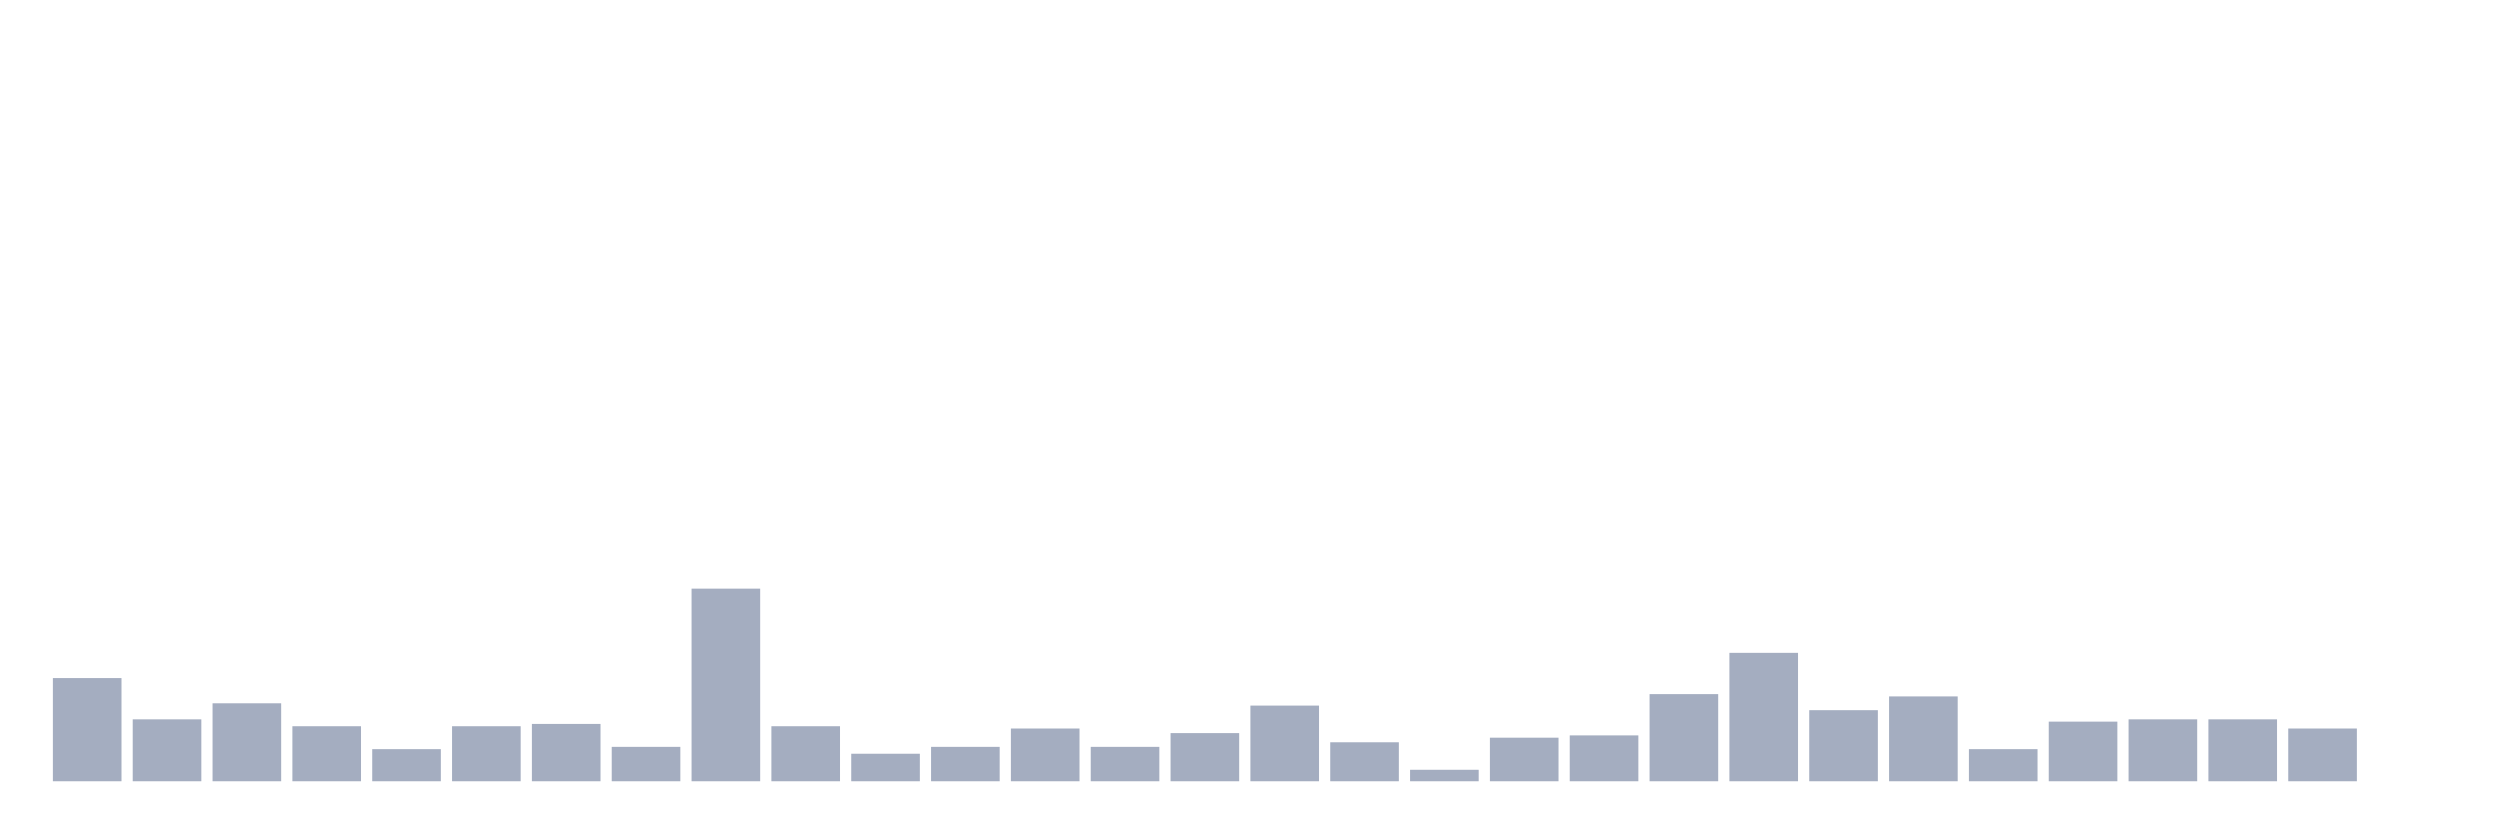 <svg xmlns="http://www.w3.org/2000/svg" viewBox="0 0 480 160"><g transform="translate(10,10)"><rect class="bar" x="0.153" width="13.175" y="120.189" height="19.811" fill="rgb(164,173,192)"></rect><rect class="bar" x="15.482" width="13.175" y="128.113" height="11.887" fill="rgb(164,173,192)"></rect><rect class="bar" x="30.81" width="13.175" y="125.031" height="14.969" fill="rgb(164,173,192)"></rect><rect class="bar" x="46.138" width="13.175" y="129.434" height="10.566" fill="rgb(164,173,192)"></rect><rect class="bar" x="61.466" width="13.175" y="133.836" height="6.164" fill="rgb(164,173,192)"></rect><rect class="bar" x="76.794" width="13.175" y="129.434" height="10.566" fill="rgb(164,173,192)"></rect><rect class="bar" x="92.123" width="13.175" y="128.994" height="11.006" fill="rgb(164,173,192)"></rect><rect class="bar" x="107.451" width="13.175" y="133.396" height="6.604" fill="rgb(164,173,192)"></rect><rect class="bar" x="122.779" width="13.175" y="103.019" height="36.981" fill="rgb(164,173,192)"></rect><rect class="bar" x="138.107" width="13.175" y="129.434" height="10.566" fill="rgb(164,173,192)"></rect><rect class="bar" x="153.436" width="13.175" y="134.717" height="5.283" fill="rgb(164,173,192)"></rect><rect class="bar" x="168.764" width="13.175" y="133.396" height="6.604" fill="rgb(164,173,192)"></rect><rect class="bar" x="184.092" width="13.175" y="129.874" height="10.126" fill="rgb(164,173,192)"></rect><rect class="bar" x="199.42" width="13.175" y="133.396" height="6.604" fill="rgb(164,173,192)"></rect><rect class="bar" x="214.748" width="13.175" y="130.755" height="9.245" fill="rgb(164,173,192)"></rect><rect class="bar" x="230.077" width="13.175" y="125.472" height="14.528" fill="rgb(164,173,192)"></rect><rect class="bar" x="245.405" width="13.175" y="132.516" height="7.484" fill="rgb(164,173,192)"></rect><rect class="bar" x="260.733" width="13.175" y="137.799" height="2.201" fill="rgb(164,173,192)"></rect><rect class="bar" x="276.061" width="13.175" y="131.635" height="8.365" fill="rgb(164,173,192)"></rect><rect class="bar" x="291.39" width="13.175" y="131.195" height="8.805" fill="rgb(164,173,192)"></rect><rect class="bar" x="306.718" width="13.175" y="123.27" height="16.73" fill="rgb(164,173,192)"></rect><rect class="bar" x="322.046" width="13.175" y="115.346" height="24.654" fill="rgb(164,173,192)"></rect><rect class="bar" x="337.374" width="13.175" y="126.352" height="13.648" fill="rgb(164,173,192)"></rect><rect class="bar" x="352.702" width="13.175" y="123.711" height="16.289" fill="rgb(164,173,192)"></rect><rect class="bar" x="368.031" width="13.175" y="133.836" height="6.164" fill="rgb(164,173,192)"></rect><rect class="bar" x="383.359" width="13.175" y="128.553" height="11.447" fill="rgb(164,173,192)"></rect><rect class="bar" x="398.687" width="13.175" y="128.113" height="11.887" fill="rgb(164,173,192)"></rect><rect class="bar" x="414.015" width="13.175" y="128.113" height="11.887" fill="rgb(164,173,192)"></rect><rect class="bar" x="429.344" width="13.175" y="129.874" height="10.126" fill="rgb(164,173,192)"></rect><rect class="bar" x="444.672" width="13.175" y="140" height="0" fill="rgb(164,173,192)"></rect></g></svg>